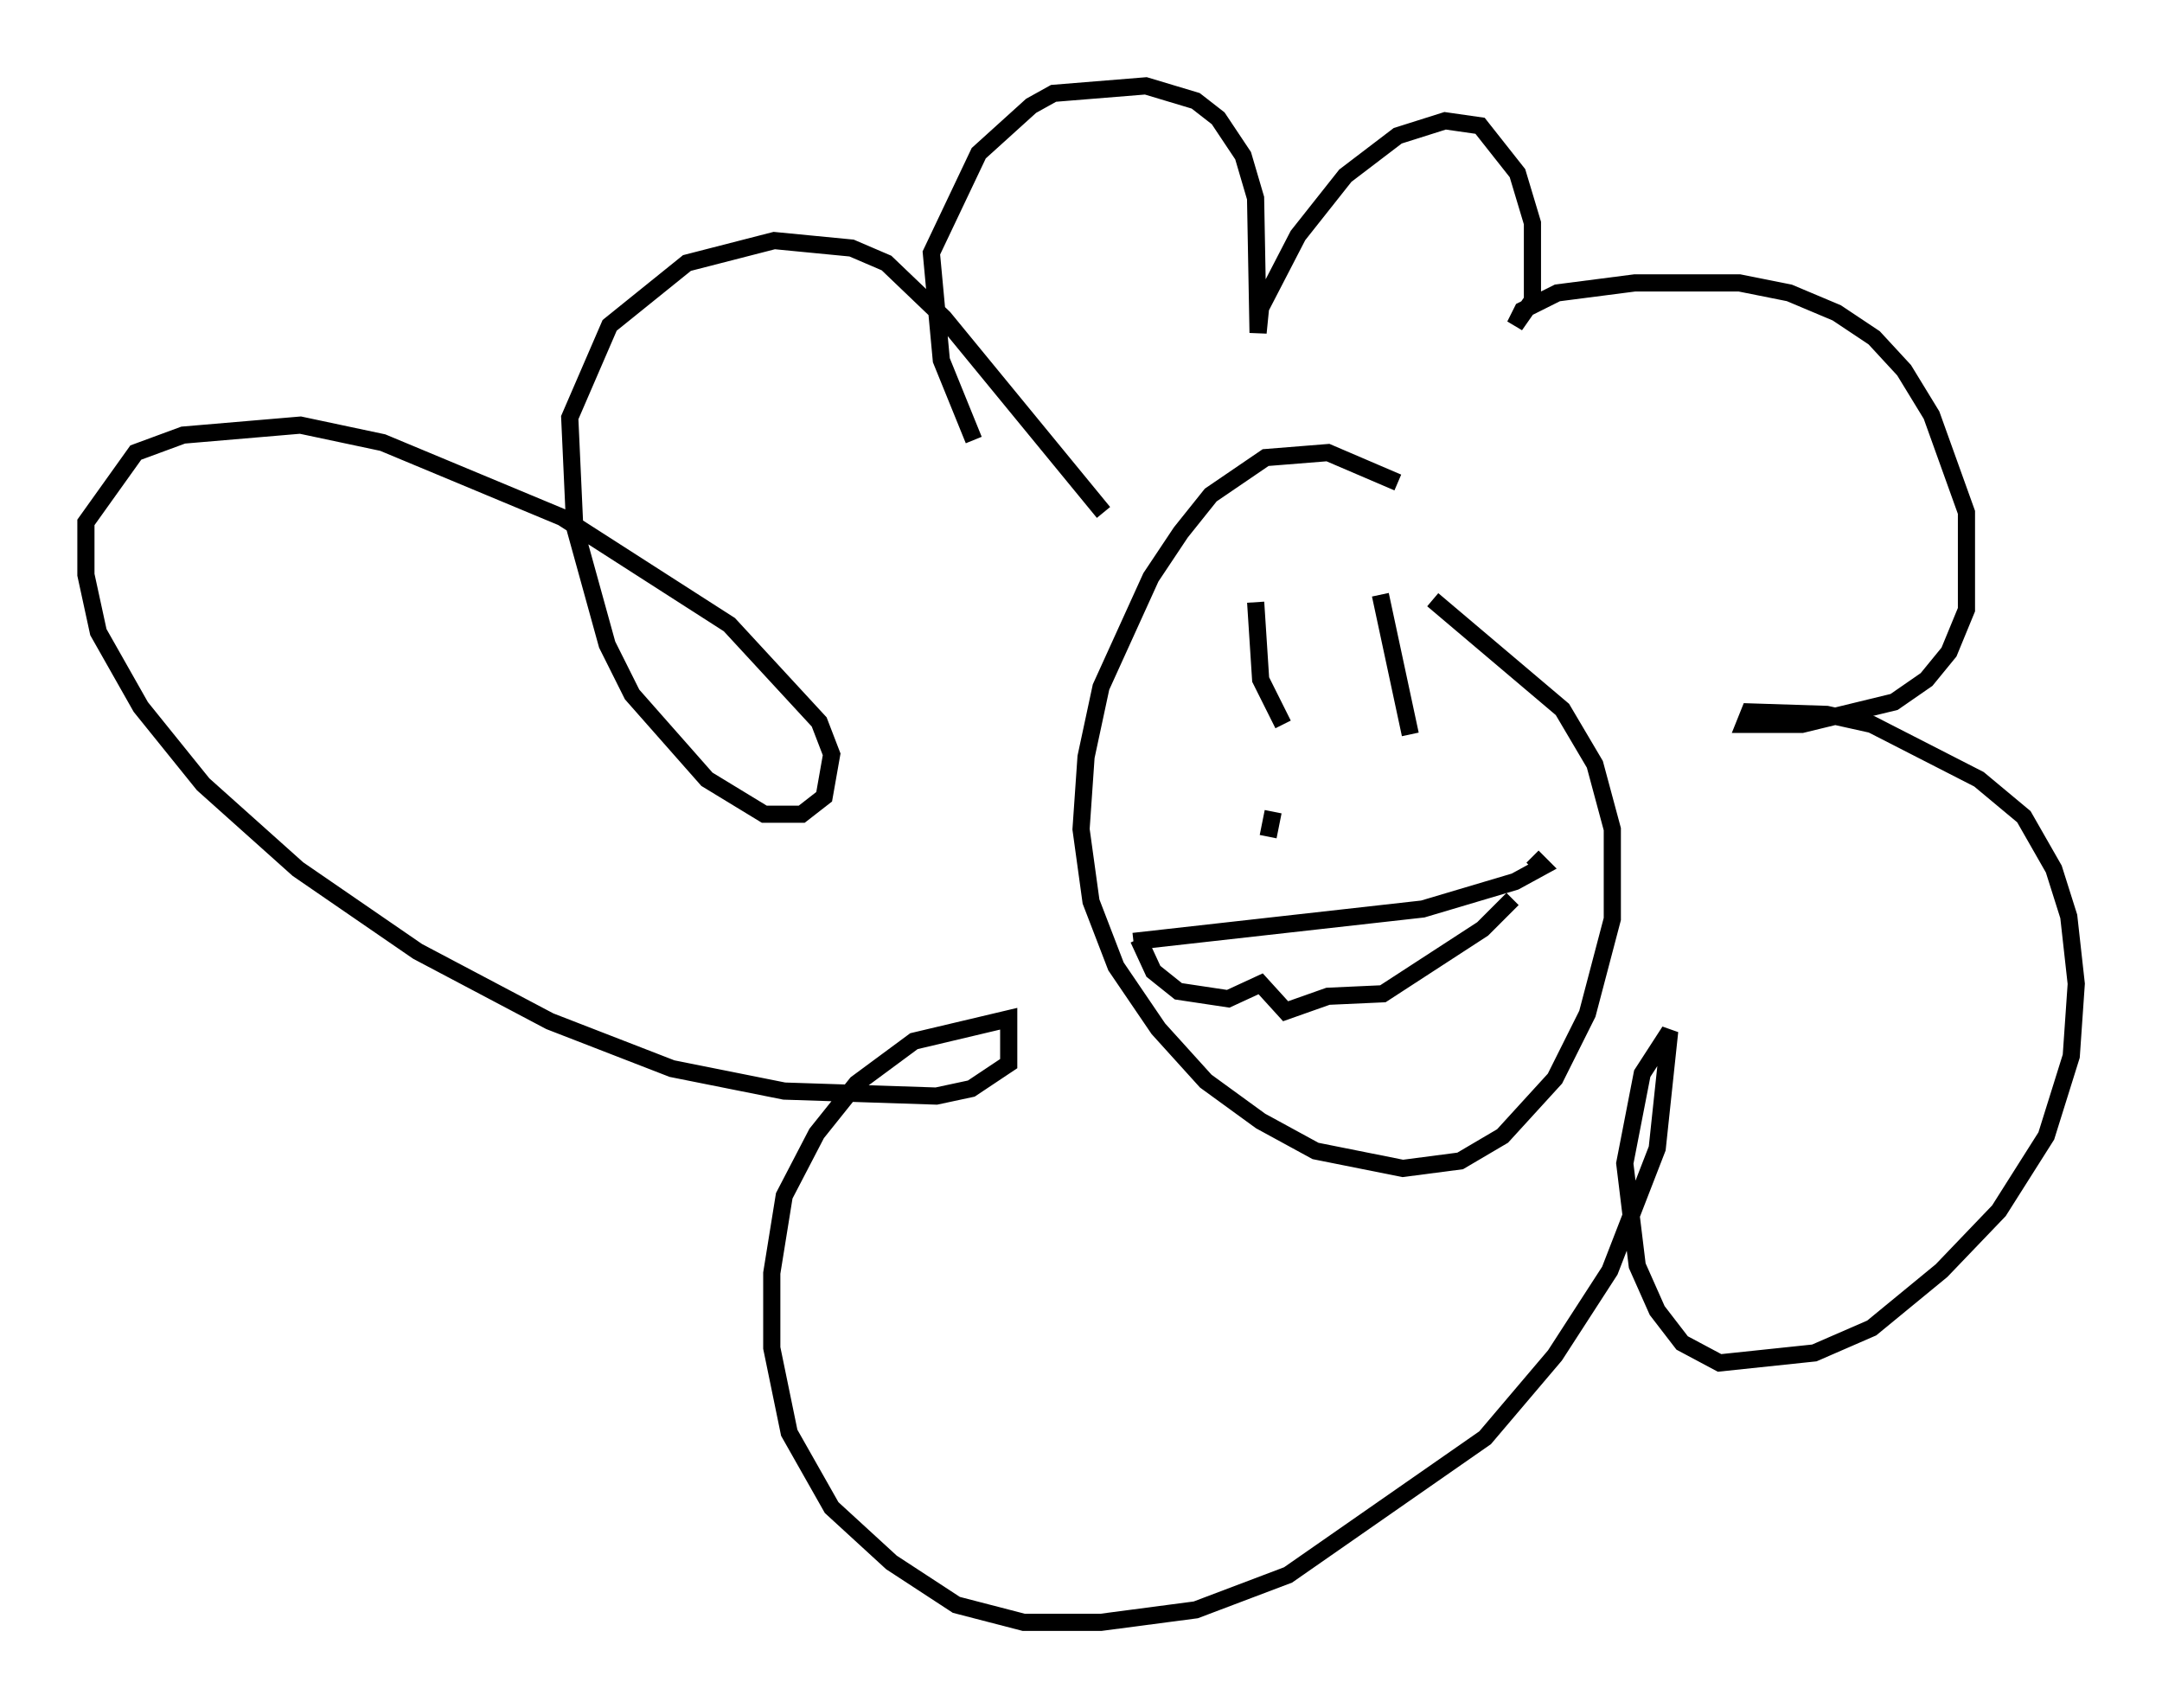 <?xml version="1.0" encoding="utf-8" ?>
<svg baseProfile="full" height="99.475" version="1.1" width="125.91" xmlns="http://www.w3.org/2000/svg" xmlns:ev="http://www.w3.org/2001/xml-events" xmlns:xlink="http://www.w3.org/1999/xlink"><defs /><rect fill="white" height="99.475" width="125.91" x="0" y="0" /><path d="M56.709, 26.788 m0.0, -1.162 l-1.888, -4.648 -0.581, -6.246 l2.76, -5.81 3.05, -2.76 l1.307, -0.726 5.374, -0.436 l2.905, 0.872 1.307, 1.017 l1.453, 2.179 0.726, 2.469 l0.145, 7.844 0.145, -1.453 l2.179, -4.212 2.76, -3.486 l3.05, -2.324 2.76, -0.872 l2.034, 0.291 2.179, 2.76 l0.872, 2.905 0.0, 4.503 l-1.017, 1.453 0.436, -0.872 l2.034, -1.017 4.503, -0.581 l6.101, 0.0 2.905, 0.581 l2.76, 1.162 2.179, 1.453 l1.743, 1.888 1.598, 2.615 l2.034, 5.665 0.0, 5.665 l-1.017, 2.469 -1.307, 1.598 l-1.888, 1.307 -5.374, 1.307 l-3.341, 0.0 0.291, -0.726 l4.503, 0.145 2.615, 0.581 l6.246, 3.196 2.615, 2.179 l1.743, 3.05 0.872, 2.76 l0.436, 3.922 -0.291, 4.212 l-1.453, 4.648 -2.76, 4.358 l-3.341, 3.486 -4.067, 3.341 l-3.341, 1.453 -5.52, 0.581 l-2.179, -1.162 -1.453, -1.888 l-1.162, -2.615 -0.726, -5.955 l1.017, -5.229 1.598, -2.469 l-0.726, 6.827 -2.76, 7.117 l-3.196, 4.939 -4.067, 4.793 l-11.475, 7.989 -5.374, 2.034 l-5.52, 0.726 -4.503, 0.0 l-3.922, -1.017 -3.777, -2.469 l-3.486, -3.196 -2.469, -4.358 l-1.017, -4.939 0.0, -4.358 l0.726, -4.503 1.888, -3.631 l2.324, -2.905 3.341, -2.469 l5.52, -1.307 0.0, 2.615 l-2.179, 1.453 -2.034, 0.436 l-8.86, -0.291 -6.536, -1.307 l-7.117, -2.76 -7.698, -4.067 l-6.972, -4.793 -5.52, -4.939 l-3.631, -4.503 -2.469, -4.358 l-0.726, -3.341 0.0, -3.05 l2.905, -4.067 2.76, -1.017 l6.827, -0.581 4.793, 1.017 l10.458, 4.358 9.732, 6.246 l5.229, 5.665 0.726, 1.888 l-0.436, 2.469 -1.307, 1.017 l-2.179, 0.0 -3.341, -2.034 l-4.358, -4.939 -1.453, -2.905 l-1.888, -6.827 -0.291, -6.391 l2.324, -5.374 4.503, -3.631 l5.084, -1.307 4.503, 0.436 l2.034, 0.872 3.341, 3.196 l9.296, 11.33 m17.14, -1.743 l-4.067, -1.743 -3.631, 0.291 l-3.196, 2.179 -1.743, 2.179 l-1.743, 2.615 -2.905, 6.391 l-0.872, 4.067 -0.291, 4.212 l0.581, 4.212 1.453, 3.777 l2.469, 3.631 2.76, 3.05 l3.196, 2.324 3.196, 1.743 l5.084, 1.017 3.341, -0.436 l2.469, -1.453 3.05, -3.341 l1.888, -3.777 1.453, -5.52 l0.0, -5.229 -1.017, -3.777 l-1.888, -3.196 -7.553, -6.391 m-10.313, 0.145 l0.291, 4.503 1.307, 2.615 m5.665, -7.553 l1.743, 8.134 m-16.123, 12.056 l16.849, -1.888 5.374, -1.598 l1.598, -0.872 -0.581, -0.581 m-22.95, 4.793 l0.872, 1.888 1.453, 1.162 l2.905, 0.436 1.888, -0.872 l1.453, 1.598 2.469, -0.872 l3.196, -0.145 5.81, -3.777 l1.743, -1.743 m-13.944, -5.084 l-0.291, 1.453 " fill="none" stroke="black" stroke-width="1" /></svg>